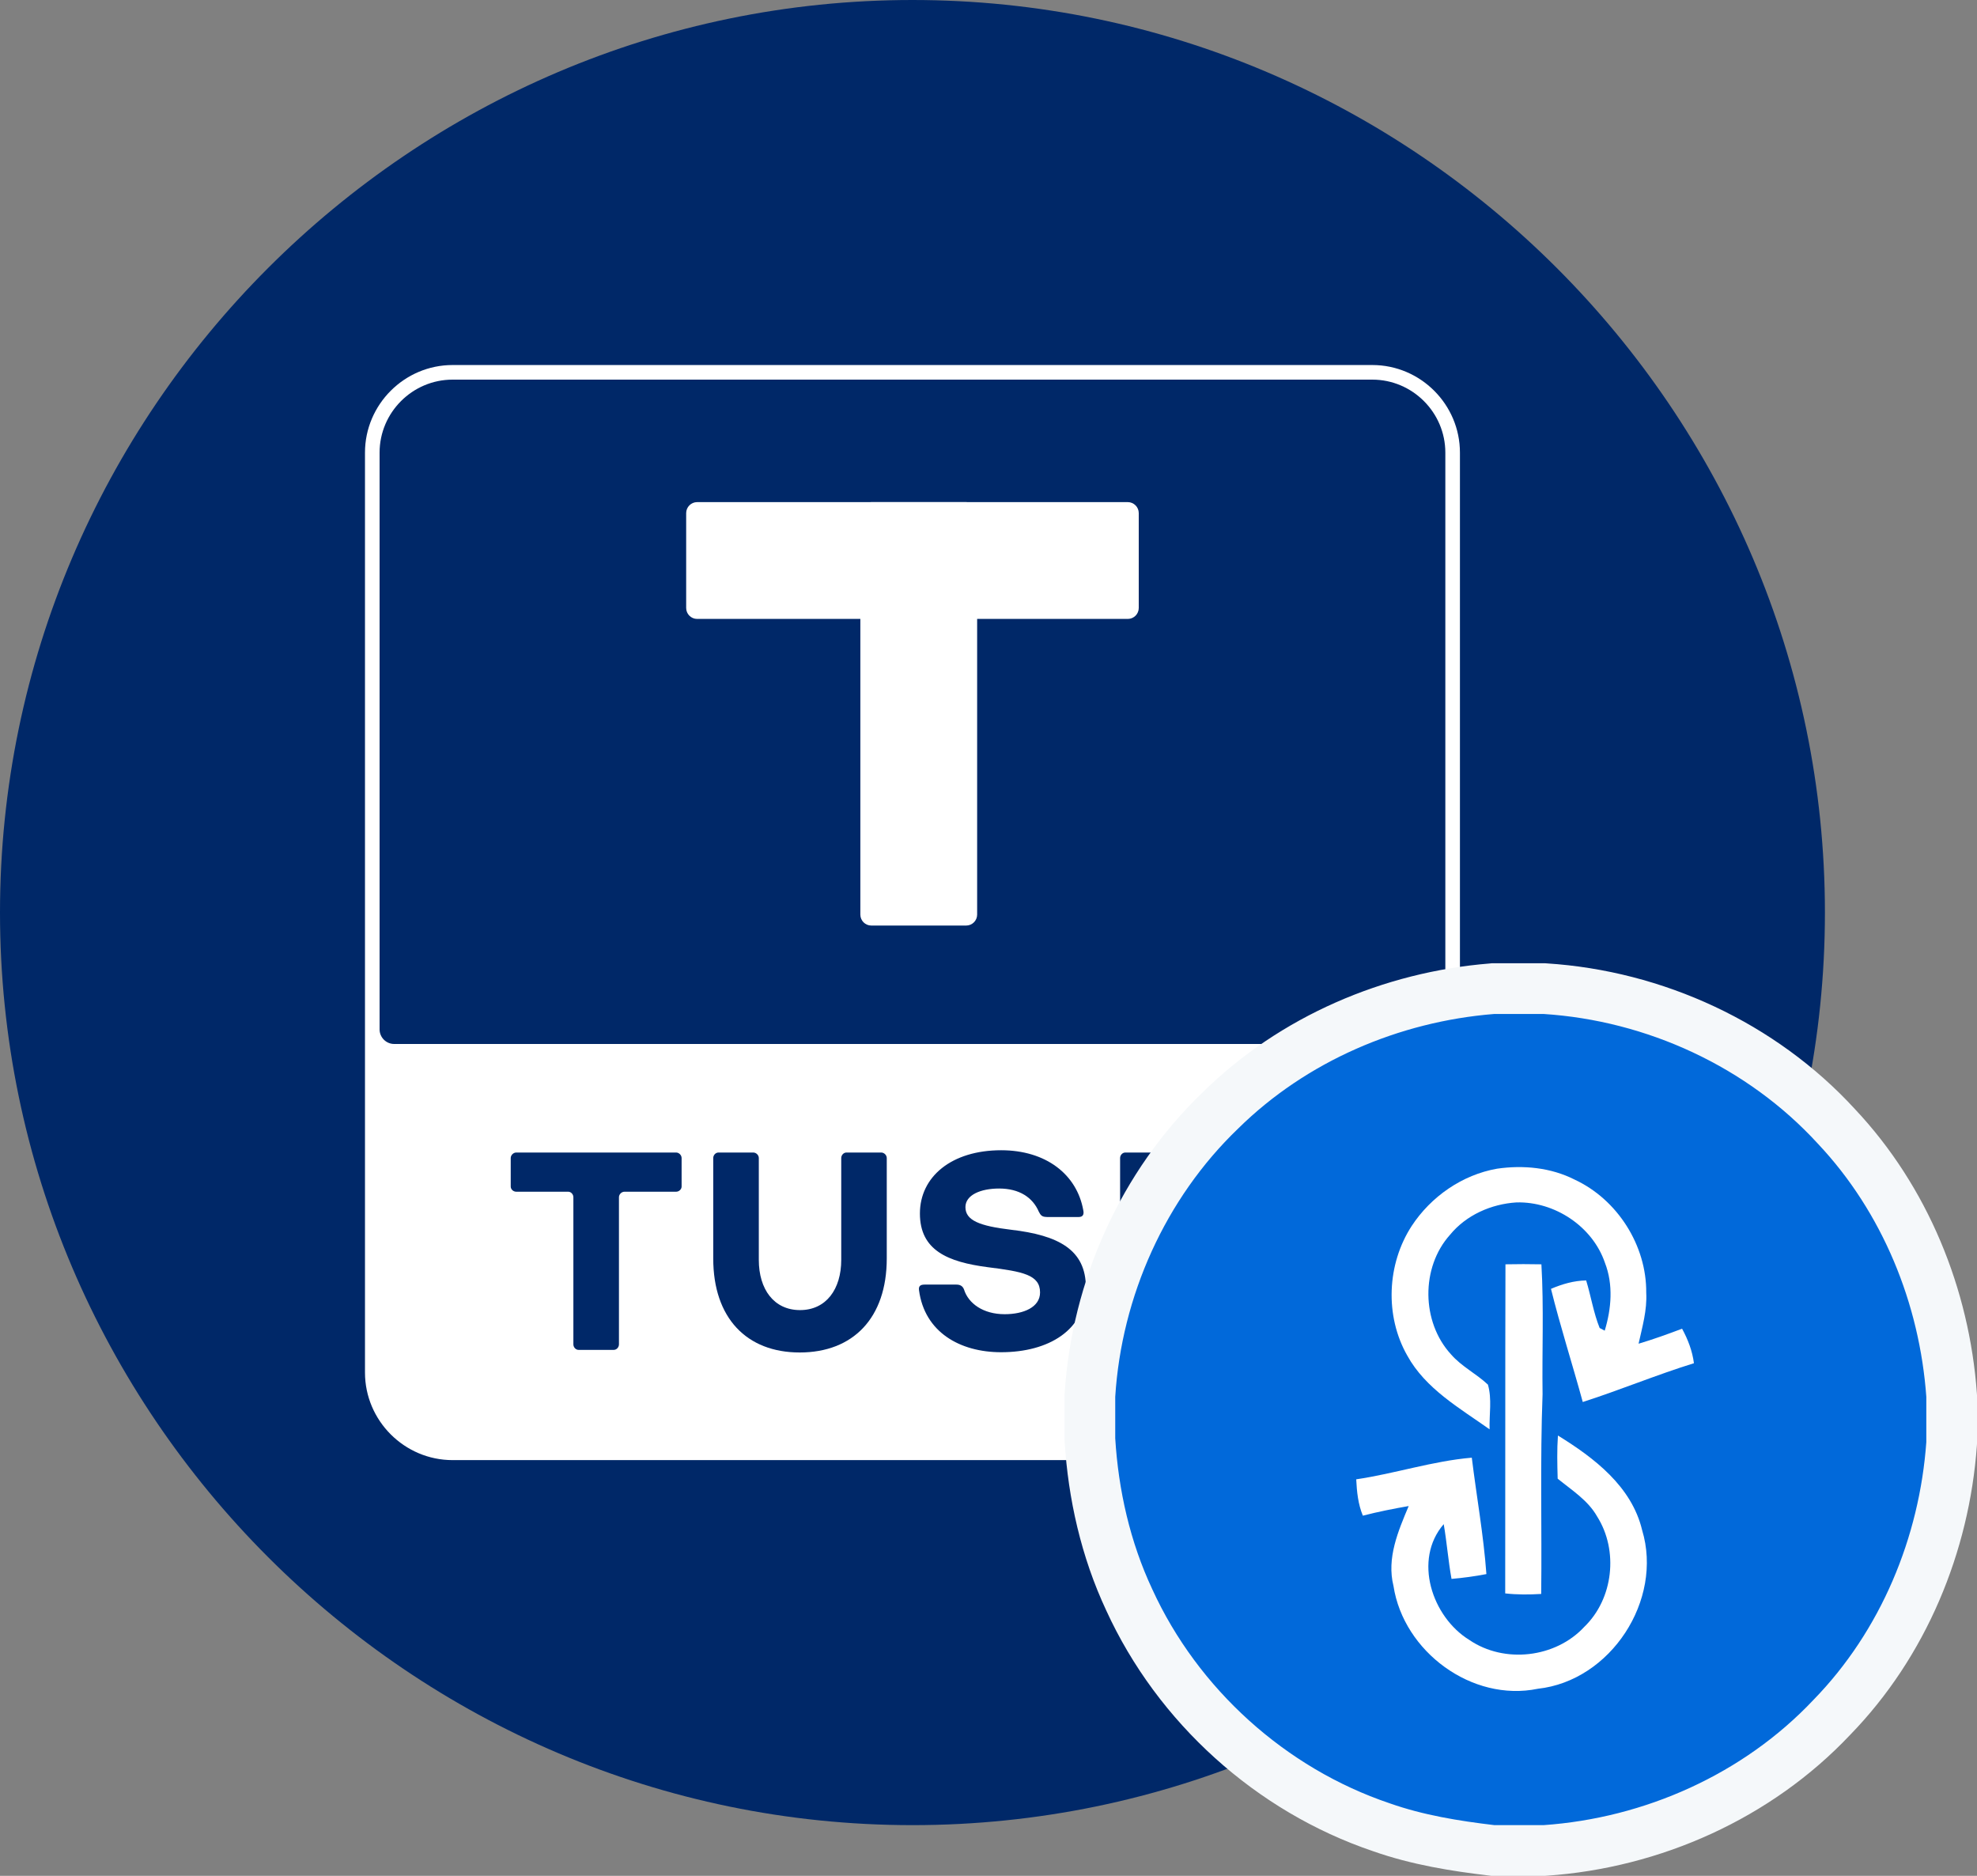 <svg width="39" height="37" viewBox="0 0 39 37" fill="none" xmlns="http://www.w3.org/2000/svg">
<rect x="0" y="0" width="39" height="37" fill="#808080" stroke="none"/>
<path d="M18 36C8.1 36 0 27.9 0 18C0 8.1 8.1 0 18 0C27.9 0 36 8.1 36 18C36 27.9 27.9 36 18 36Z" fill="#002868"/>
<path d="M27.072 28.8H8.928C7.978 28.8 7.2 28.022 7.2 27.072V8.928C7.2 7.978 7.978 7.2 8.928 7.2H27.072C28.023 7.2 28.8 7.978 28.8 8.928V27.072C28.8 28.022 28.023 28.8 27.072 28.8Z" fill="white"/>
<path d="M11.414 26.626C11.357 26.626 11.311 26.574 11.311 26.517V23.615C11.311 23.558 11.265 23.506 11.209 23.506H10.184C10.126 23.506 10.075 23.46 10.075 23.403V22.842C10.075 22.785 10.127 22.733 10.184 22.733H13.338C13.394 22.733 13.446 22.784 13.446 22.842V23.403C13.446 23.46 13.394 23.506 13.338 23.506H12.319C12.262 23.506 12.21 23.557 12.21 23.615V26.517C12.21 26.574 12.164 26.626 12.107 26.626H11.414Z" fill="#002868"/>
<path d="M16.595 22.842C16.595 22.785 16.641 22.733 16.698 22.733H17.384C17.441 22.733 17.493 22.784 17.493 22.842V24.823C17.493 25.996 16.829 26.677 15.776 26.677C14.728 26.677 14.07 25.996 14.07 24.823V22.842C14.07 22.785 14.116 22.733 14.173 22.733H14.86C14.917 22.733 14.969 22.784 14.969 22.842V24.851C14.969 25.429 15.266 25.841 15.782 25.841C16.297 25.841 16.595 25.429 16.595 24.851V22.842Z" fill="#002868"/>
<path d="M20.648 24.004C20.556 24.004 20.528 23.97 20.493 23.901C20.373 23.62 20.109 23.443 19.709 23.443C19.348 23.443 19.045 23.569 19.045 23.81C19.045 24.073 19.326 24.182 19.944 24.256C20.883 24.365 21.421 24.651 21.421 25.395C21.421 26.231 20.688 26.672 19.749 26.672C18.936 26.672 18.238 26.276 18.129 25.447C18.118 25.367 18.158 25.338 18.238 25.338H18.868C18.948 25.338 18.994 25.373 19.017 25.435C19.103 25.71 19.395 25.922 19.819 25.922C20.191 25.922 20.517 25.785 20.517 25.493C20.517 25.144 20.174 25.081 19.487 24.995C18.697 24.892 18.147 24.663 18.147 23.936C18.147 23.209 18.772 22.688 19.75 22.688C20.631 22.688 21.244 23.163 21.37 23.873C21.387 23.953 21.364 24.005 21.279 24.005H20.648V24.004Z" fill="#002868"/>
<path d="M22.199 26.626C22.142 26.626 22.096 26.574 22.096 26.517V22.842C22.096 22.785 22.142 22.733 22.199 22.733H23.755C24.912 22.733 25.81 23.529 25.81 24.691C25.81 25.836 24.923 26.626 23.755 26.626H22.199ZM23.755 25.852C24.38 25.852 24.866 25.36 24.866 24.679C24.866 23.998 24.379 23.505 23.75 23.505H23.103C23.046 23.505 23 23.556 23 23.614V25.749C23 25.805 23.046 25.852 23.103 25.852H23.755V25.852Z" fill="#002868"/>
<path d="M28.224 20.592H7.776C7.617 20.592 7.488 20.462 7.488 20.304V8.928C7.488 8.136 8.136 7.488 8.928 7.488H27.072C27.864 7.488 28.512 8.136 28.512 8.928V20.304C28.512 20.462 28.382 20.592 28.224 20.592Z" fill="#002868"/>
<path d="M19.06 18.256H17.188C17.069 18.256 16.972 18.159 16.972 18.04V10.12C16.972 10.002 17.069 9.904 17.188 9.904H19.06C19.179 9.904 19.276 10.002 19.276 10.12V18.04C19.276 18.159 19.179 18.256 19.06 18.256Z" fill="white"/>
<path d="M22.248 12.208H13.752C13.633 12.208 13.536 12.111 13.536 11.992V10.12C13.536 10.002 13.633 9.904 13.752 9.904H22.248C22.367 9.904 22.464 10.002 22.464 10.12V11.992C22.464 12.111 22.367 12.208 22.248 12.208Z" fill="white"/>
<path d="M29.473 19.5H29.453L29.433 19.502C27.45 19.661 25.512 20.488 24.077 21.901C22.547 23.37 21.633 25.418 21.501 27.521L21.5 27.536V27.552V28.37V28.385L21.501 28.401C21.567 29.478 21.81 30.56 22.277 31.557C23.233 33.646 25.07 35.305 27.248 36.041C27.966 36.294 28.71 36.412 29.419 36.496L29.449 36.5H29.478H30.445H30.462L30.479 36.499C32.596 36.353 34.666 35.433 36.137 33.873C37.548 32.424 38.357 30.467 38.499 28.478L38.5 28.46V28.442V27.555V27.537L38.499 27.519C38.36 25.573 37.583 23.657 36.225 22.216C34.749 20.606 32.643 19.639 30.479 19.501L30.463 19.5H30.448H29.473Z" fill="#0169DA" stroke="#F5F8FA"/>
<path d="M29.532 23.052C30.049 22.977 30.593 23.029 31.062 23.267C31.908 23.66 32.483 24.567 32.475 25.498C32.494 25.842 32.397 26.173 32.324 26.504C32.614 26.418 32.899 26.315 33.182 26.208C33.298 26.421 33.385 26.647 33.416 26.889C32.676 27.118 31.961 27.417 31.223 27.654C31.019 26.908 30.782 26.172 30.596 25.422C30.816 25.328 31.048 25.26 31.29 25.256C31.385 25.567 31.435 25.893 31.556 26.194C31.581 26.208 31.631 26.234 31.656 26.247C31.788 25.813 31.828 25.338 31.66 24.907C31.415 24.189 30.668 23.697 29.916 23.717C29.418 23.748 28.923 23.966 28.604 24.356C28.026 25 28.039 26.075 28.622 26.712C28.83 26.953 29.123 27.095 29.352 27.311C29.435 27.595 29.376 27.9 29.385 28.193C28.794 27.774 28.121 27.393 27.761 26.738C27.315 25.955 27.359 24.934 27.848 24.182C28.228 23.602 28.846 23.172 29.532 23.052Z" fill="white"/>
<path d="M29.698 24.938C29.934 24.933 30.17 24.933 30.407 24.938C30.457 25.791 30.418 26.646 30.43 27.5C30.38 28.812 30.418 30.127 30.403 31.44C30.167 31.454 29.929 31.456 29.693 31.429C29.696 29.266 29.692 27.102 29.698 24.938Z" fill="white"/>
<path d="M30.733 28.315C31.448 28.756 32.188 29.318 32.394 30.181C32.812 31.562 31.774 33.153 30.337 33.31C29.038 33.578 27.688 32.578 27.489 31.282C27.352 30.733 27.58 30.203 27.789 29.706C27.485 29.759 27.183 29.819 26.885 29.896C26.79 29.668 26.766 29.423 26.754 29.179C27.519 29.066 28.262 28.818 29.034 28.752C29.128 29.518 29.266 30.279 29.322 31.048C29.095 31.092 28.865 31.123 28.634 31.143C28.569 30.785 28.542 30.422 28.48 30.063C27.873 30.765 28.248 31.893 28.985 32.347C29.676 32.819 30.687 32.702 31.254 32.088C31.827 31.535 31.931 30.584 31.507 29.913C31.326 29.592 31.006 29.393 30.728 29.166C30.72 28.883 30.713 28.598 30.733 28.315Z" fill="white"/>
</svg>

